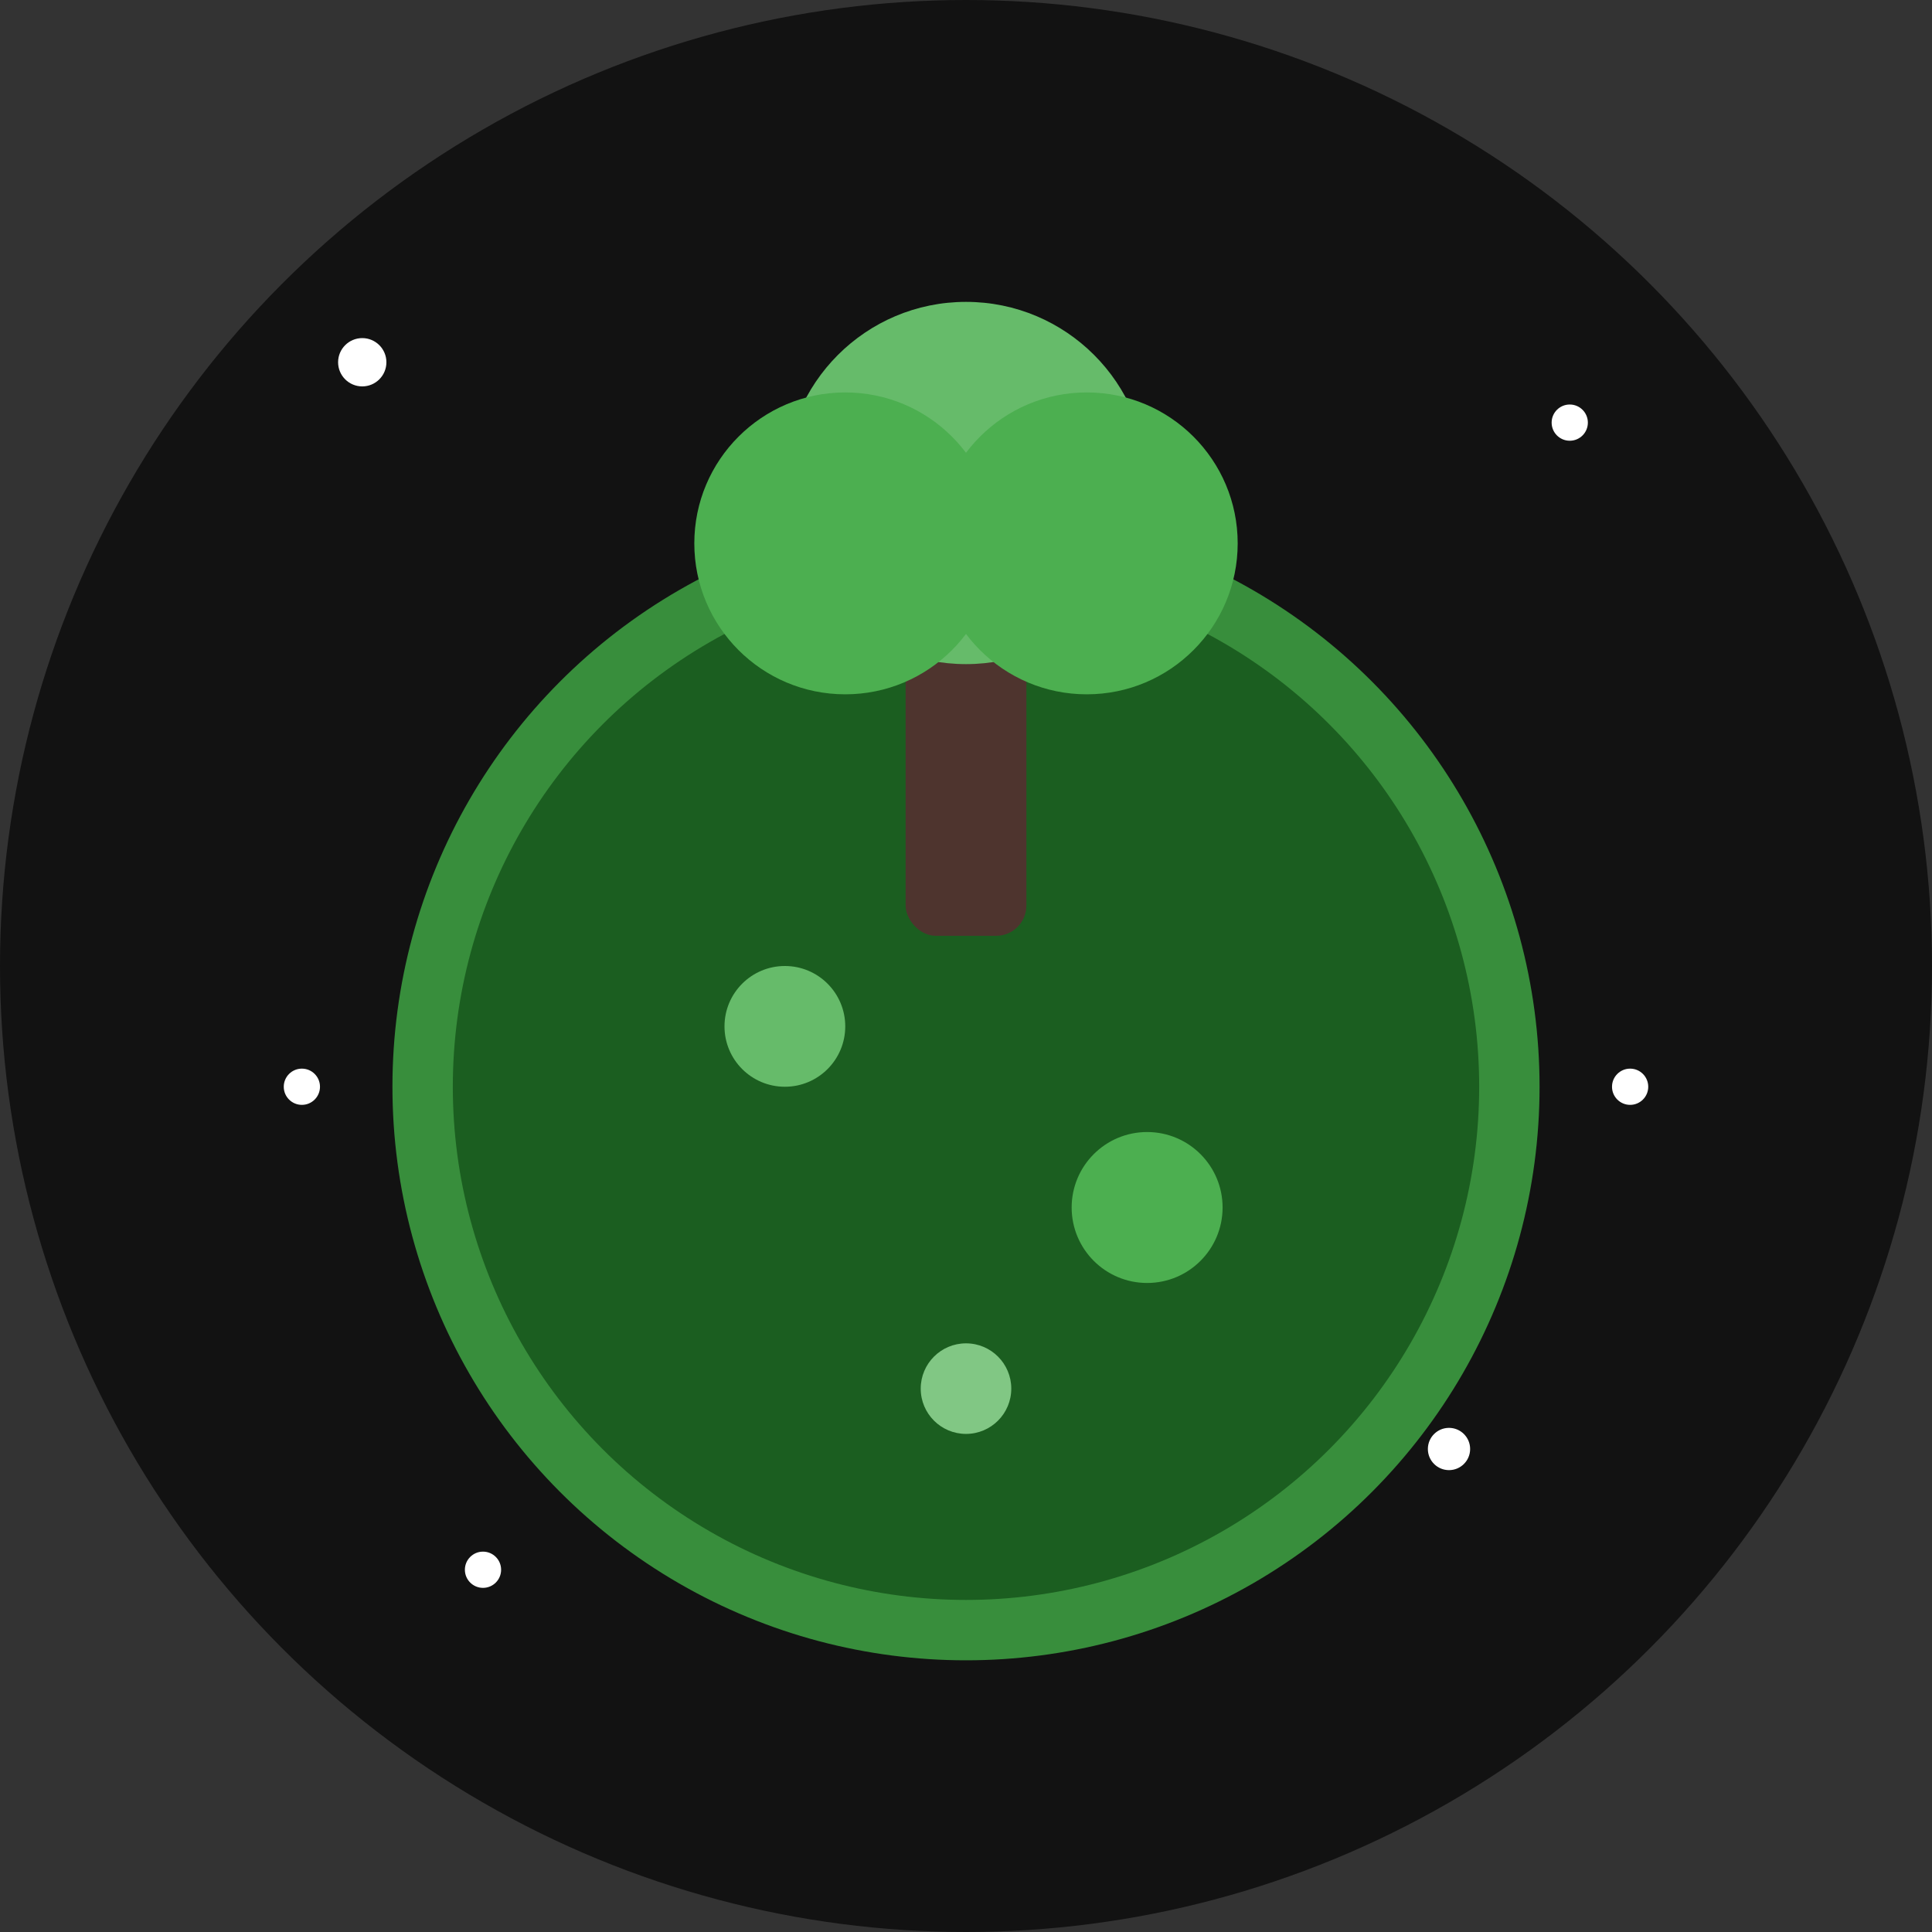 <svg xmlns="http://www.w3.org/2000/svg" viewBox="0 0 64 64" width="64" height="64">
  <rect x="0" y="0" width="64" height="64" fill="#333333" stroke="none"/>
  <!-- Ciemne tło koła -->
  <circle cx="32" cy="32" r="32" fill="#121212"></circle>

  <!-- Planeta -->
  <circle cx="32" cy="36" r="18" fill="#1b5e20" stroke="#388e3c" stroke-width="2"></circle>

  <!-- Detale na planecie -->
  <circle cx="26" cy="34" r="2" fill="#66bb6a"></circle>
  <circle cx="38" cy="40" r="2.5" fill="#4caf50"></circle>
  <circle cx="32" cy="46" r="1.5" fill="#81c784"></circle>

  <!-- Pień drzewa -->
  <rect x="30" y="18" width="4" height="13" fill="#4e342e" rx="1"></rect>

  <!-- Korona drzewa -->
  <circle cx="32" cy="16" r="6" fill="#66bb6a"></circle>
  <circle cx="28" cy="18" r="5" fill="#4caf50"></circle>
  <circle cx="36" cy="18" r="5" fill="#4caf50"></circle>

  <!-- Gwiazdy -->
  <circle cx="12" cy="12" r="0.8" fill="#ffffff"></circle>
  <circle cx="52" cy="14" r="0.6" fill="#ffffff"></circle>
  <circle cx="48" cy="48" r="0.7" fill="#ffffff"></circle>
  <circle cx="16" cy="52" r="0.6" fill="#ffffff"></circle>
  <circle cx="10" cy="36" r="0.6" fill="#ffffff"></circle>
  <circle cx="54" cy="36" r="0.6" fill="#ffffff"></circle>
</svg>
